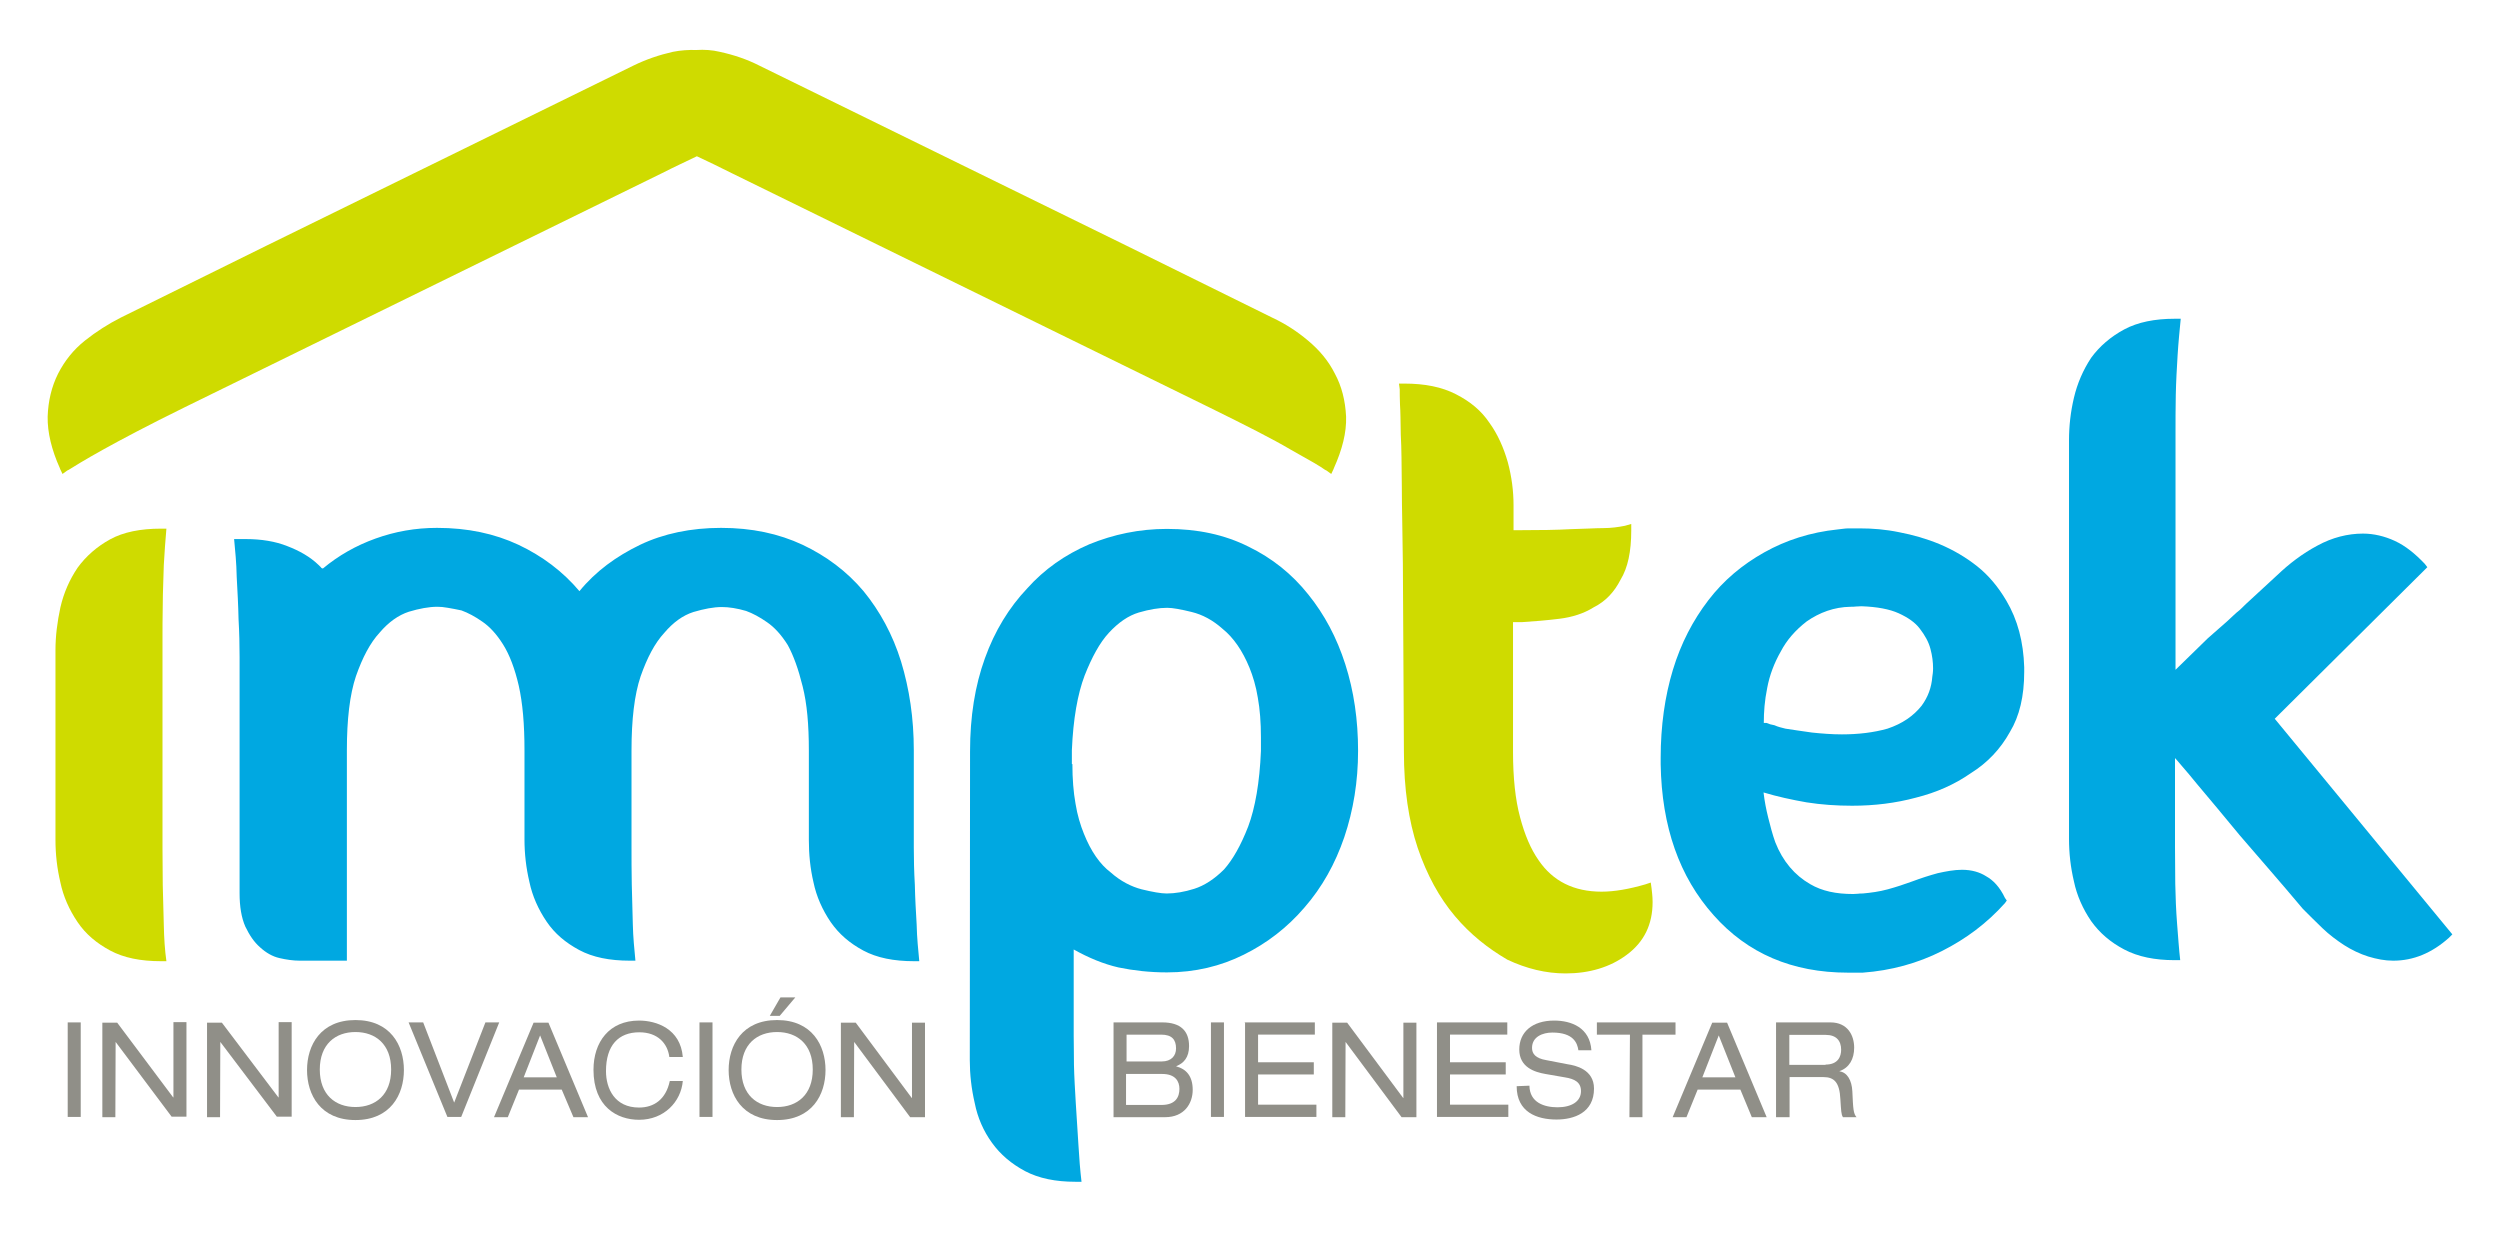 <?xml version="1.0" encoding="utf-8"?>
<!-- Generator: Adobe Illustrator 18.0.0, SVG Export Plug-In . SVG Version: 6.00 Build 0)  -->
<!DOCTYPE svg PUBLIC "-//W3C//DTD SVG 1.1//EN" "http://www.w3.org/Graphics/SVG/1.1/DTD/svg11.dtd">
<svg version="1.1" id="Capa_1" xmlns="http://www.w3.org/2000/svg" xmlns:xlink="http://www.w3.org/1999/xlink" x="0px" y="0px"
	 viewBox="0 0 960 476" enable-background="new 0 0 960 476" xml:space="preserve">
<g>
	<path fill="#CFDB00" d="M512.6,143.5c-2.5-5-6-9.1-10.3-12.7c-4.4-3.7-8.8-6.5-13.7-8.8l-55.9-27.6L291.6,25.2
		c-4.7-2.4-9.7-4.1-15.2-5.3c-2.9-0.7-6-0.9-9-0.7c-2.9-0.1-6,0.1-9,0.7c-5.3,1.2-10.3,2.9-15.2,5.3L102.2,94.4l-55.9,27.6
		c-4.7,2.4-9.3,5.3-13.7,8.8c-4.4,3.5-7.8,7.8-10.3,12.7c-2.5,5-3.8,10.5-4,16.5c-0.1,6,1.5,12.7,4.7,19.8l0.1,0.3l0.9,1.9l1.8-1.3
		l0.6-0.3c1.6-1,5.9-3.7,13.1-7.7c7.2-4,17.4-9.4,31-16.1l183.7-90.1c4.9-2.5,9.1-4.4,13.4-6.5c4.1,1.9,8.4,4,13.4,6.5l183.7,90.1
		c13.4,6.6,23.9,11.9,31,16.1c7.2,4,11.5,6.5,13.1,7.7l0.6,0.3l1.8,1.3l0.9-1.9l0.1-0.3c3.2-7.1,4.9-13.7,4.7-19.8
		C516.6,153.8,515.2,148.3,512.6,143.5z"/>
	<path fill="#CFDB00" d="M63.9,369.1h-2.1c-7.8,0-14.3-1.3-19.5-4.1s-9.4-6.3-12.5-10.9c-3.2-4.7-5.5-9.9-6.6-15.2
		c-1.3-5.5-1.9-10.9-1.9-16.4V286v-36.3c0-5.5,0.7-10.9,1.9-16.5c1.3-5.6,3.5-10.6,6.6-15.2c3.2-4.4,7.4-8.1,12.5-10.9
		S54,203,61.8,203h2.1c-0.4,4.3-0.7,9-1,14c-0.1,5-0.4,10.2-0.4,15.2c-0.1,5-0.1,9.7-0.1,14c0,4.4,0,8,0,10.9v57.6
		c0,2.8,0,6.5,0,10.9s0.1,9.1,0.1,14.3c0.1,5,0.3,10.2,0.4,15.3C63,360.2,63.3,364.9,63.9,369.1z"/>
	<path fill="#00A8E1" d="M350.9,325.5c0,4.4,0.1,9.1,0.4,14.3c0.1,5,0.4,10.2,0.7,15.3c0.1,5,0.6,9.7,1,14H351
		c-7.8,0-14.3-1.3-19.5-4.1c-5.2-2.8-9.3-6.3-12.5-10.9c-3.2-4.7-5.5-9.9-6.6-15.2c-1.3-5.5-1.8-10.9-1.8-16.4v-34.2
		c0-10-0.7-18.1-2.4-24.8c-1.6-6.5-3.5-11.8-5.7-15.8c-2.5-4-5.2-6.9-8-8.8c-2.7-1.9-5.5-3.4-8-4.3c-3.4-1-6.6-1.5-9.3-1.5
		c-3.2,0-6.8,0.7-10.9,1.9c-4.1,1.3-7.8,4-11.2,8c-3.7,4-6.6,9.6-9.1,16.7c-2.4,7.1-3.5,16.7-3.5,28.5v26.2c0,2.8,0,6.5,0,10.9
		s0,9.1,0.1,14.3c0.1,5,0.3,10.2,0.4,15.3c0.1,5,0.6,9.7,1,14h-2.1c-7.8,0-14.3-1.3-19.5-4.1c-5.2-2.8-9.4-6.3-12.5-10.9
		c-3.2-4.7-5.5-9.9-6.6-15.2c-1.3-5.5-1.9-10.9-1.9-16.4v-34.2c0-10-0.7-18.1-2.2-24.8c-1.5-6.5-3.5-11.8-6-15.8
		c-2.5-4-5.2-6.9-8-8.8c-2.7-1.9-5.5-3.4-8-4.3c-1.8-0.4-3.5-0.7-5.2-1c-1.6-0.3-2.9-0.4-4.1-0.4c-3.2,0-6.9,0.7-10.9,1.9
		c-4,1.3-7.8,4-11.2,8c-3.7,4-6.6,9.6-9.1,16.7c-2.4,7.1-3.5,16.7-3.5,28.5v80.8h-18.1c-2.5,0-5.2-0.4-7.8-1
		c-2.7-0.6-5.2-2.1-7.4-4.1c-2.4-2.1-4.1-4.7-5.7-8c-1.5-3.4-2.2-7.7-2.2-12.8v-79.6c0-2.8,0-6.5,0-11.1c0-4.4-0.1-9.4-0.4-14.6
		c-0.1-5.2-0.4-10.6-0.7-16.1c-0.1-5.5-0.6-10.3-1-14.6h4.1h0.4c6,0,11.4,0.9,15.9,2.7c4.7,1.8,8.8,4.1,12.2,7.4l0.4,0.4
		c0.1,0.1,0.4,0.4,0.4,0.4c0,0.1,0.1,0.3,0.7,0.4c6-5,12.7-8.8,20.2-11.5s15.3-4.1,23.6-4.1c11.8,0,22.1,2.2,31.3,6.5
		c9.1,4.3,17,10.2,23.4,17.8c6.3-7.7,14.2-13.4,23.3-17.8c9-4.3,19.5-6.5,31.1-6.5c11.8,0,22.1,2.2,31.3,6.5
		c9.1,4.3,17,10.2,23.4,17.8c6.3,7.7,11.2,16.7,14.4,27c3.2,10.5,4.9,21.8,4.9,34.1v26.2C350.9,317.6,350.9,321.2,350.9,325.5z"/>
	<path fill="#00A8E1" d="M372.5,288.5c0-13.3,1.9-25.2,5.7-35.7c3.8-10.6,9.3-19.5,16.2-26.8c6.6-7.4,14.6-13,23.9-17
		c9.3-3.8,19.2-5.9,29.8-5.9c11.8,0,22.1,2.2,31.3,6.8c9.1,4.4,16.8,10.6,23,18.4c6.2,7.7,10.9,16.5,14.2,26.8s4.9,21.4,4.9,33.2
		c0,11.8-1.8,22.8-5.3,33.2c-3.5,10.2-8.5,19.2-15.3,27c-6.6,7.7-14.4,13.7-23.3,18.1c-8.8,4.4-18.7,6.8-29.5,6.8
		c-6.6,0-12.8-0.7-18.6-1.9c-5.7-1.3-11.5-3.7-17.2-6.9v4.6v28.5c0,2.8,0.1,6.5,0.1,11.2c0.1,4.6,0.4,9.6,0.7,14.7
		c0.3,5.2,0.7,10.5,1,15.8c0.3,5.3,0.7,10.2,1.2,14.4h-2.4c-7.5,0-14-1.3-19.3-4.1c-5.2-2.8-9.4-6.3-12.7-10.9
		c-3.2-4.4-5.5-9.6-6.6-15.2c-1.3-5.6-1.9-11.1-1.9-16.5L372.5,288.5L372.5,288.5z M411.8,293.4c0,5.6,0.4,10.8,1.2,15.2
		c0.7,4.4,1.9,8.3,3.2,11.5c2.7,6.8,6.2,11.8,10.3,14.9c3.8,3.4,8,5.5,11.9,6.5c4.1,1,7.4,1.6,9.6,1.6c3.2,0,6.8-0.6,10.6-1.8
		c3.8-1.2,7.7-3.7,11.4-7.4c3.4-3.8,6.5-9.3,9.3-16.5c2.7-7.2,4.4-17,4.9-29v-5.3c0-5.6-0.4-10.8-1.2-15.2
		c-0.7-4.4-1.9-8.3-3.2-11.5c-2.7-6.6-6.2-11.6-10.3-14.9c-3.8-3.4-7.8-5.5-11.9-6.5c-4.1-1-7.2-1.6-9.4-1.6
		c-3.2,0-6.8,0.6-10.9,1.8c-4,1.2-7.8,3.8-11.5,7.8c-3.5,3.8-6.5,9.3-9.3,16.4c-2.7,7.1-4.4,16.7-4.9,28.7v5.3L411.8,293.4
		L411.8,293.4z"/>
	<path fill="#CFDB00" d="M558.7,351.8c-6-7.1-10.8-15.9-14.3-26.2c-3.5-10.5-5.3-22.7-5.3-37l-0.4-72.1c-0.1-11.6-0.4-21.5-0.4-29.6
		c-0.1-8.3-0.1-14.9-0.4-19.9c-0.1-5-0.1-9-0.3-11.6c-0.1-2.8-0.1-4.4-0.1-5.2v-0.7l-0.3-2.2h2.1c7.8,0,14.4,1.3,19.8,4.1
		c5.5,2.8,9.7,6.3,12.8,10.9c3.2,4.4,5.5,9.6,7.1,15.2c1.5,5.6,2.2,11.1,2.2,16.5v9.6h1.8c8.3,0,14.9-0.1,20.2-0.4
		c5.2-0.1,9.3-0.4,12.4-0.4s5.9-0.4,8.4-0.9l2.4-0.7v2.5c0,8.1-1.3,14.3-4.1,18.9c-2.4,4.7-5.7,8.3-10.3,10.6
		c-3.8,2.4-8.3,3.8-13.1,4.4s-9.7,1-14.4,1.3H581v49.8c0,10,0.9,18.4,2.7,25.1c1.8,6.8,4.1,12.2,7.1,16.5
		c5.5,8.1,13.6,12.1,24.2,12.1c5,0,10.6-1,16.8-2.8l2.1-0.7l0.3,2.2c0.1,1.2,0.4,2.9,0.4,5.3c0,8.5-3.2,15.3-10,20.3
		c-6.3,4.7-14.3,7.1-23.4,7.1c-7.5,0-15-1.8-22.4-5.3C571.3,364.1,564.6,358.8,558.7,351.8z"/>
	<path fill="#00A8E1" d="M756.8,296.9c-6.2,4.3-13.1,7.4-21.1,9.4c-7.8,2.1-15.9,3.1-24.5,3.1c-6,0-11.8-0.4-17.5-1.3
		c-5.7-1-11.2-2.2-16.5-3.8c0.4,3.4,1,6.5,1.8,9.7s1.6,6.3,2.7,9.4c2.9,7.4,7.5,12.7,13.4,16.1c4.6,2.7,10,3.8,16.5,3.8
		c0.7,0,1.3-0.1,1.8-0.1c0.6-0.1,1.2-0.1,1.9-0.1c3.2-0.3,6.3-0.7,9.6-1.6s6.3-1.9,9.6-3.1c3.2-1.2,6.3-2.2,9.6-3.1
		c3.2-0.7,6.3-1.3,9.3-1.3c3.7,0,6.8,0.9,9.3,2.5c2.7,1.5,5.2,4.1,7.2,8.3l0.7,1l-0.7,1c-6.9,7.7-14.9,13.7-24.2,18.4
		c-9.3,4.7-19.5,7.5-30.4,8.3h-5.7c-21.4,0-38.6-7.4-51.6-22.1c-13.1-14.7-19.9-33.9-20.3-57.9v-2.5c0-12.2,1.6-23.6,4.7-33.8
		c3.1-10.2,7.7-19,13.6-26.7c5.9-7.7,13.1-13.7,21.5-18.4c8.4-4.7,17.7-7.7,28.2-8.8c1.3-0.1,2.7-0.4,4.1-0.4c1.3,0,2.9,0,4.4,0
		c4.9,0,9.9,0.4,15.2,1.5c5.2,1,10.5,2.5,15.5,4.6c5.2,2.2,10,5,14.4,8.5c4.4,3.5,8.1,8,11.1,13.1c4.4,7.4,6.6,15.9,6.9,25.6v1.8
		c0,9.3-1.8,17-5.5,23.1C768.2,287.6,763.2,292.9,756.8,296.9z M685.6,279.8c2.9,0.4,6.3,1,10.2,1.5c3.8,0.4,7.7,0.7,11.5,0.7
		c6.3,0,12.2-0.7,17.5-2.2c5.7-1.9,10-4.9,13.1-8.8c2.5-3.4,3.8-7.1,4.1-11.1c0.1-0.7,0.3-1.8,0.3-3.2c0-2.4-0.3-4.9-1-7.5
		c-0.7-2.7-2.1-5.2-4.1-7.8c-1.8-2.4-4.6-4.3-8.1-5.9c-3.5-1.6-8.4-2.5-14.3-2.7c-0.7,0-1.3,0.1-2.1,0.1c-0.7,0.1-1.3,0.1-2.1,0.1
		c-6.3,0.1-11.9,2.2-16.8,5.6c-4.4,3.4-7.7,7.2-10,11.6c-2.5,4.4-4.3,9.1-5.2,14c-1,4.9-1.3,9.3-1.3,13.4h1c0.9,0.4,1.9,0.7,3.1,0.9
		C682.7,279.1,684,279.4,685.6,279.8z"/>
	<path fill="#00A8E1" d="M941.7,358.8l-1.3,1.3c-6.6,5.9-13.7,8.8-21.4,8.8c-3.2,0-6.3-0.6-9.6-1.6c-3.2-1-6.3-2.5-9.3-4.4
		c-2.9-1.9-5.7-4-8.3-6.5c-2.5-2.4-5-4.9-7.5-7.4c-8.8-10.5-17-19.8-24.2-28.2c-2.9-3.5-5.9-7.1-8.7-10.5c-2.9-3.4-5.5-6.5-7.8-9.3
		s-4.1-5-5.7-6.8c-1.5-1.8-2.4-2.8-2.7-3.1v23.1c0,2.8,0,6.5,0,10.9s0.1,9.1,0.1,14.3c0.1,5,0.3,10.2,0.7,15.3c0.4,5,0.7,9.7,1.2,14
		H835c-7.5,0-14-1.3-19.3-4.1s-9.4-6.3-12.7-10.9c-3.2-4.7-5.5-9.9-6.6-15.2c-1.3-5.5-1.9-10.9-1.9-16.4v-153
		c0-5.5,0.6-10.9,1.9-16.4c1.3-5.5,3.5-10.6,6.6-15.3c3.2-4.4,7.5-8.1,12.7-10.9c5.2-2.8,11.8-4.1,19.3-4.1h2.4
		c-0.4,4.3-0.9,9-1.2,14c-0.3,5-0.6,10.2-0.7,15.3c-0.1,5-0.1,9.9-0.1,14.3s0,8,0,10.9v80.3l12.4-12.1c3.2-2.8,5.7-5,7.4-6.5
		c1.8-1.6,3.2-3.1,4.9-4.4c1.5-1.5,3.2-3.1,5.3-5c2.1-1.9,5-4.6,9-8.3c4.6-4.4,9.7-8.3,15.5-11.4c5.7-3.1,11.6-4.6,17.5-4.6
		c4.1,0,8.3,1,12.2,2.8c4.1,1.9,7.8,4.9,11.5,8.8l1,1.3L873.5,276L941.7,358.8z"/>
	<g>
		<path fill="#908F88" d="M26,392.6h5v36.3h-5C26,429,26,392.6,26,392.6z"/>
		<path fill="#908F88" d="M44.4,400.1L44.4,400.1L44.3,429h-5v-36.3H45l21.5,28.7h0.1v-28.9h5v36.3h-5.7L44.4,400.1z"/>
		<path fill="#908F88" d="M84.6,400.1L84.6,400.1L84.5,429h-5v-36.3h5.7l21.7,28.7h0.1v-28.9h5v36.3h-5.7L84.6,400.1z"/>
		<path fill="#908F88" d="M136.5,391.7c13.4,0,18.6,9.7,18.6,19.2s-5.2,19.2-18.6,19.2s-18.6-9.7-18.6-19.2S123.1,391.7,136.5,391.7
			z M136.5,396.3c-7.7,0-13.7,4.7-13.7,14.4c0,9.7,6,14.4,13.7,14.4s13.7-4.7,13.7-14.4C150.2,401,144.2,396.3,136.5,396.3z"/>
		<path fill="#908F88" d="M186.4,392.6h5.3l-14.6,36.3h-5.3l-14.9-36.3h5.6l11.9,30.8L186.4,392.6z"/>
		<path fill="#908F88" d="M215.7,418.4h-16.4l-4.3,10.6h-5.3l15.2-36.3h5.7l15.2,36.3h-5.6L215.7,418.4z M207.4,397.6l-6.3,16.1
			h12.7L207.4,397.6z"/>
		<path fill="#908F88" d="M257,405.7c-0.7-5-4.4-9.3-11.5-9.3c-8,0-12.8,5-12.8,14.9c0,6.8,3.4,14,12.7,14c5.7,0,10.3-3.1,11.8-10.2
			h5c-0.7,8-7.2,14.9-16.8,14.9c-8.4,0-17.5-5-17.5-19.2c0-10.6,6-18.9,17.5-18.9c6.6,0,15.9,3.1,16.8,14H257V405.7z"/>
		<path fill="#908F88" d="M268.6,392.6h5v36.3h-5V392.6z"/>
		<path fill="#908F88" d="M298.4,391.7c13.4,0,18.6,9.7,18.6,19.2s-5.2,19.2-18.6,19.2c-13.4,0-18.6-9.7-18.6-19.2
			C279.8,401.4,285,391.7,298.4,391.7z M298.4,396.3c-7.7,0-13.7,4.7-13.7,14.4c0,9.7,6,14.4,13.7,14.4c7.7,0,13.7-4.7,13.7-14.4
			C312.1,401,306.1,396.3,298.4,396.3z M299.7,383h5.7l-6,7.1h-3.8L299.7,383z"/>
		<path fill="#908F88" d="M328,400.1L328,400.1l-0.1,28.9h-5v-36.3h5.7l21.5,28.9h0.1v-28.9h5V429h-5.7L328,400.1z"/>
		<path fill="#908F88" d="M427.7,392.6h18.6c7.2,0,10.3,3.4,10.3,9.1c0,4.4-2.1,6.6-4.9,7.7v0.1c3.8,1,6.3,3.7,6.3,9
			c0,5.2-3.2,10.5-10.6,10.5h-19.8V392.6L427.7,392.6z M446.1,407.6c3.7,0,5.5-2.2,5.5-5c0-3.4-1.6-5.3-5.7-5.3h-13.3v10.3H446.1z
			 M446,424.3c5.5,0,6.9-3.1,6.9-6.2c0-2.8-1.5-5.7-6.6-5.7h-13.9v11.9H446L446,424.3z"/>
		<path fill="#908F88" d="M465,392.6h5v36.3h-5V392.6z"/>
		<path fill="#908F88" d="M477.9,392.6h27v4.7h-21.8v10.6h21.4v4.7h-21.4v11.6h22.4v4.7h-27.4v-36.4H477.9z"/>
		<path fill="#908F88" d="M516.7,400.1L516.7,400.1l-0.1,28.9h-5v-36.3h5.7l21.5,28.9h0.1v-28.9h5V429h-5.7L516.7,400.1z"/>
		<path fill="#908F88" d="M551.8,392.6h27v4.7h-22v10.6h21.4v4.7h-21.4v11.6h22.4v4.7h-27.4V392.6z"/>
		<path fill="#908F88" d="M587.3,416.9c0.1,6.5,5.7,8.3,10.8,8.3c5.3,0,9-2.2,9-6.2c0-3.4-2.4-4.7-6.2-5.3l-7.5-1.3
			c-4-0.7-10-2.5-10-9.4c0-6.6,4.9-11.1,13.4-11.1c6.6,0,13.7,2.7,14.3,11.4h-5c-0.4-2.8-1.9-6.8-10-6.8c-3.7,0-7.8,1.6-7.8,5.9
			c0,2.2,1.3,4,5.5,4.7l8.3,1.6c2.7,0.4,10,1.9,10,9.3c0,9.3-7.7,11.9-14.4,11.9c-7.5,0-15.3-2.8-15.3-12.8L587.3,416.9L587.3,416.9
			z"/>
		<path fill="#908F88" d="M625.9,397.3h-12.7v-4.7h30.2v4.7h-12.7V429h-5L625.9,397.3L625.9,397.3z"/>
		<path fill="#908F88" d="M668.3,418.4h-16.4l-4.3,10.6h-5.3l15.2-36.3h5.7l15.2,36.3h-5.7L668.3,418.4z M660,397.6l-6.3,16.1h12.7
			L660,397.6z"/>
		<path fill="#908F88" d="M682.1,392.6h20.8c6.6,0,9.1,5,9.1,9.7c0,4.4-1.9,7.7-5.6,9v0.1c2.9,0.4,4.7,3.4,4.9,7.7
			c0.3,6.8,0.4,8.5,1.6,9.9h-5.2c-0.7-1-0.7-2.5-1-6.9c-0.3-6.5-2.4-8.5-6.5-8.5h-13V429h-5.2V392.6L682.1,392.6z M701,408.8
			c4.9,0,6-3.2,6-5.7c0-3.5-1.9-5.7-5.9-5.7h-14v11.5H701z"/>
	</g>
</g>
</svg>
